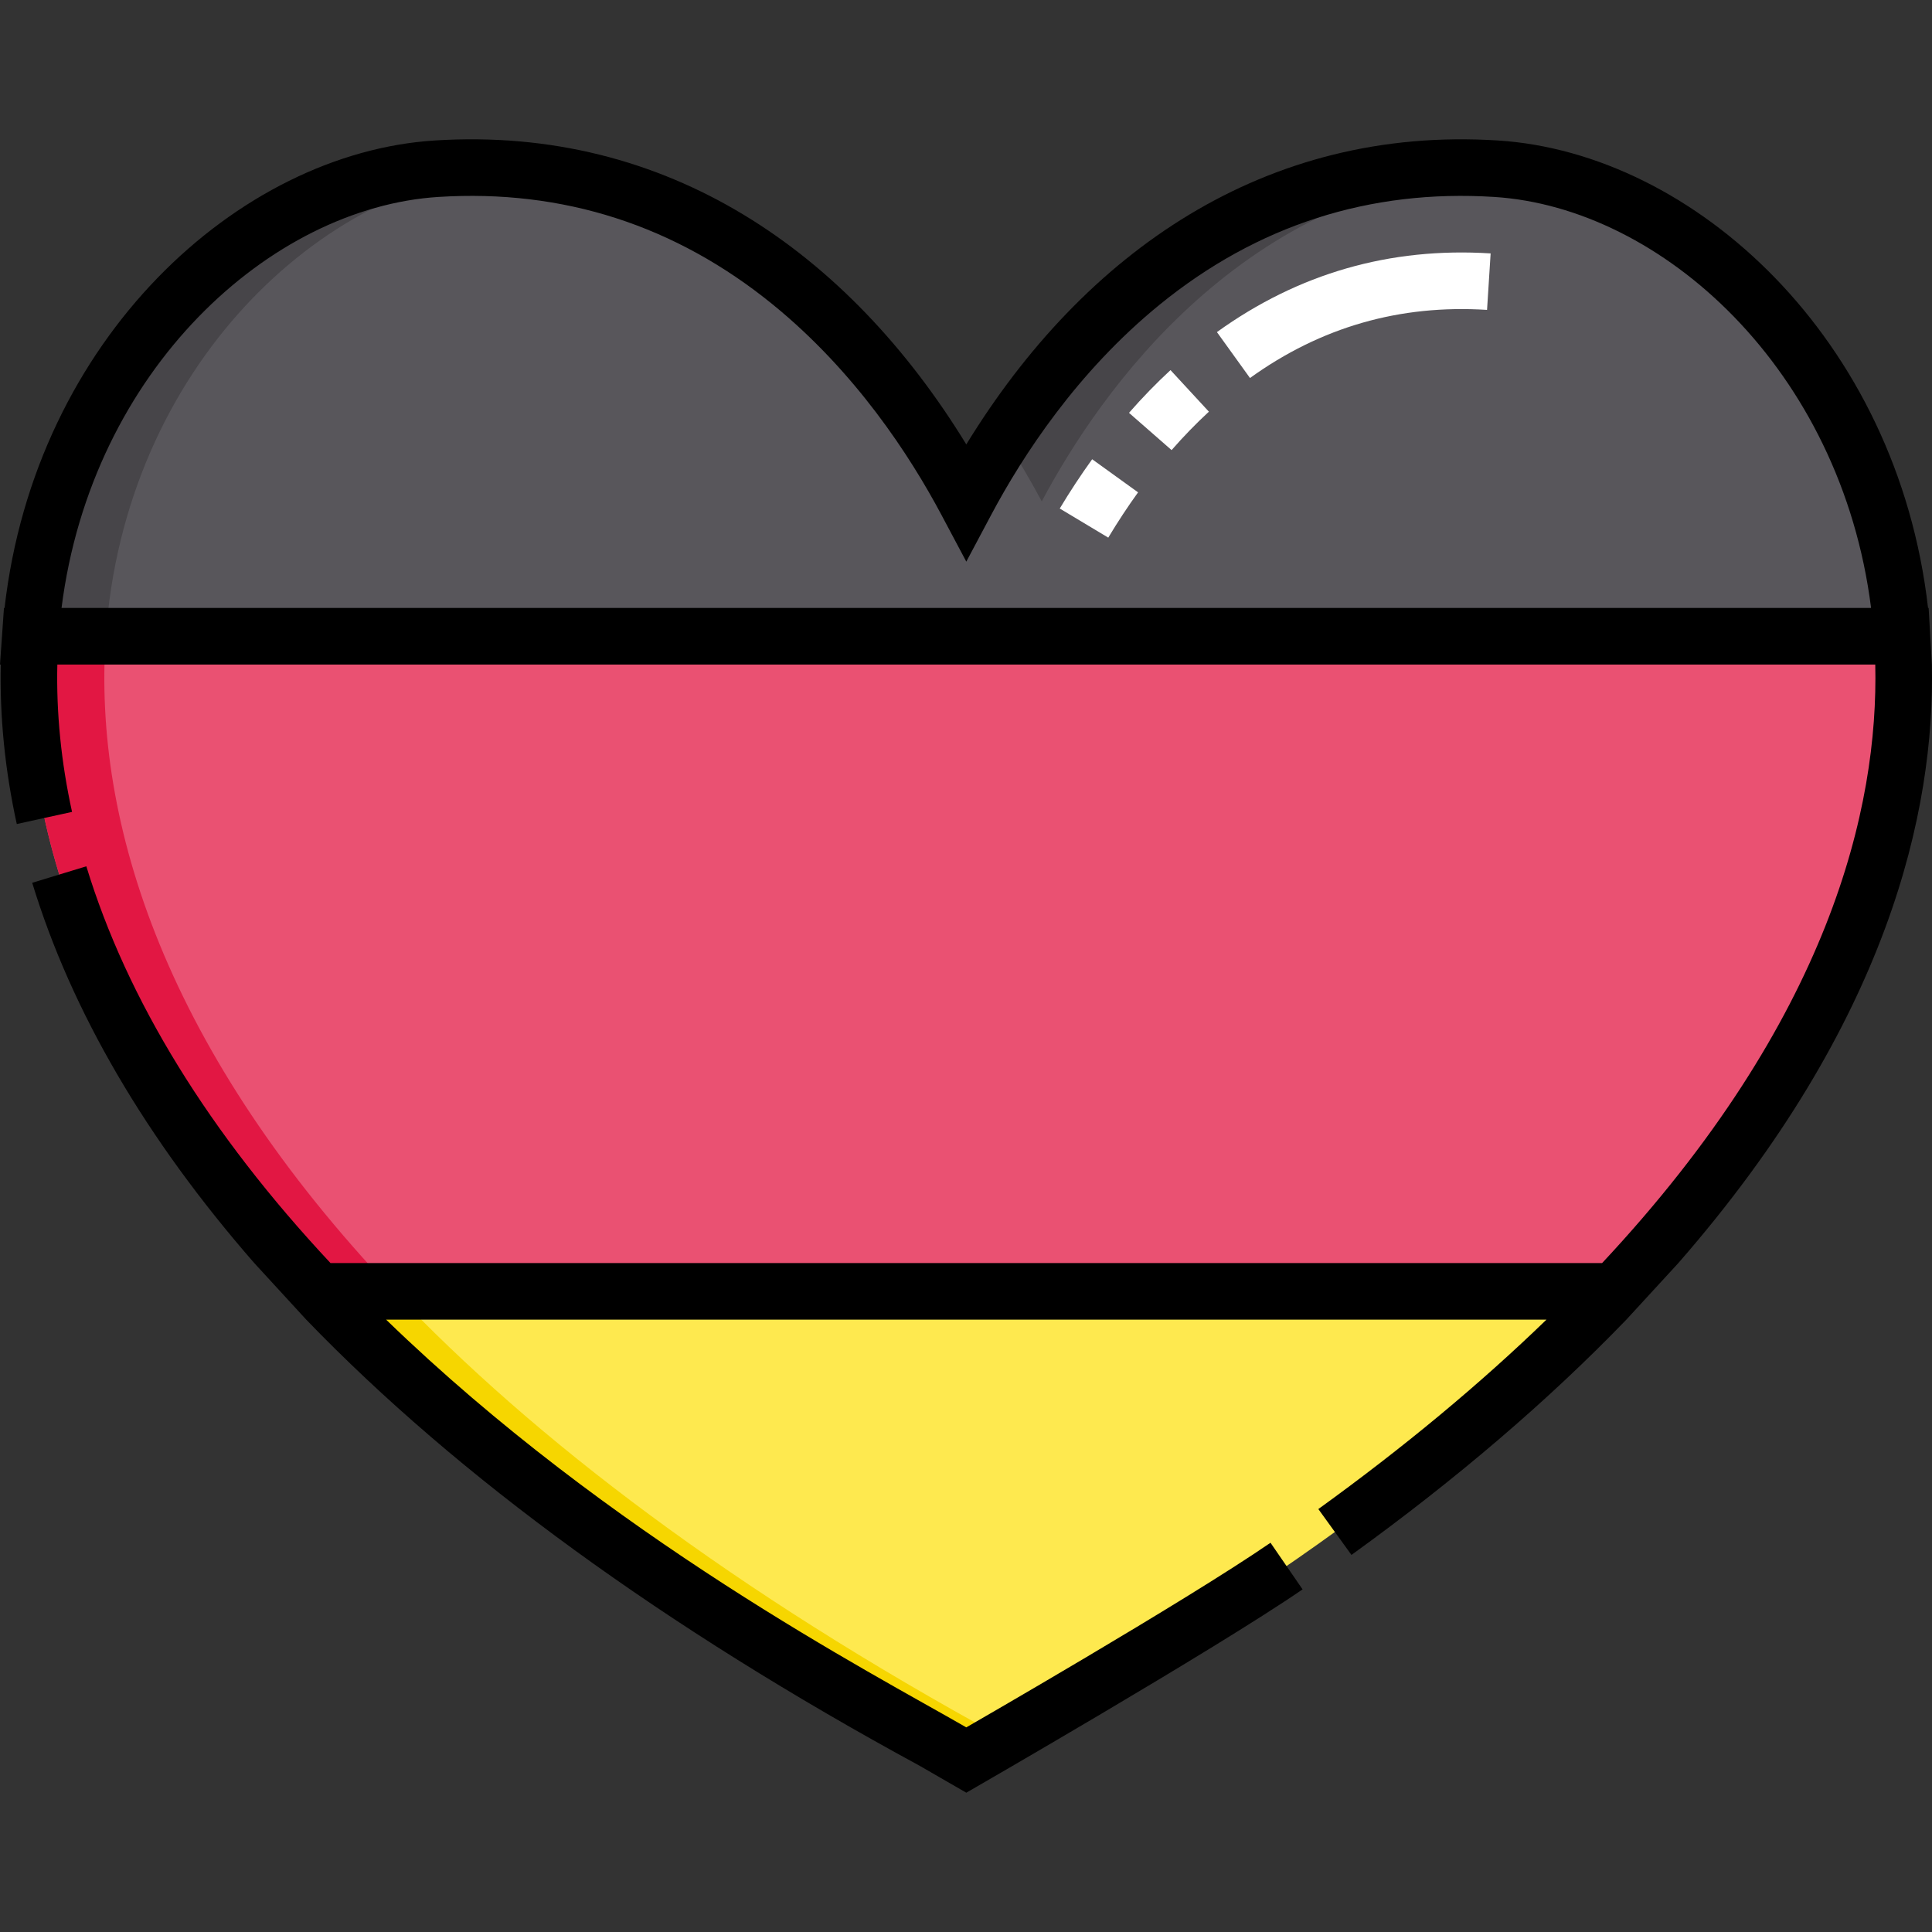 <svg id="Capa_1" enable-background="new 0 0 512.146 512.146" height="512" viewBox="0 0 512.146 512.146" width="512" xmlns="http://www.w3.org/2000/svg"><rect x="0" y="0" width="512.146" height="512.146" fill="#333333" stroke="none"/><path d="m504.263 168.662h-496.22c5-71.49 57.81-120.78 107.69-123.94 80.13-5.09 123.43 56.25 140.42 88.19 16.99-31.94 60.29-93.28 140.42-88.19 49.88 3.16 102.69 52.45 107.69 123.94z" fill="#58565b"/><path d="m427.933 342.322c-37.37 39.36-90.38 79.76-163.15 119.26l-8.63 4.98c-29.519-17.034-108.982-58.099-171.78-124.24z" fill="#fee94f"/><path d="m427.933 342.322h-343.56c-60.1-63.27-79.82-123.86-76.33-173.66h496.22c3.49 49.8-16.23 110.39-76.33 173.66z" fill="#ea5172"/><path d="m276.153 132.912c15.578-29.286 53.282-83.281 121.209-88.129-55.708-4.084-100.646 24.779-131.209 71.266 4.01 6.098 7.33 11.844 10 16.863z" fill="#474549"/><path d="m134.943 44.783c-6.155-.439-12.553-.484-19.211-.061-49.88 3.16-102.69 52.45-107.69 123.94h20c4.974-71.114 57.255-120.252 106.901-123.879z" fill="#474549"/><path d="m104.373 342.322h-20c37.37 39.36 90.38 79.76 163.15 119.26l8.63 4.98c9.301-5.367 8.362-4.838 10-5.73-72.061-39.262-124.647-79.399-161.78-118.51z" fill="#f6d600"/><path d="m28.043 168.662h-20c-3.49 49.8 16.23 110.39 76.33 173.66h20c-60.1-63.27-79.82-123.86-76.33-173.66z" fill="#e21743"/><path d="m512.109 176.162-.854-15h-.157c-8.167-71.42-61.981-120.626-114.05-123.925-61.533-3.914-109.591 29.472-140.896 80.57-31.266-51.035-79.212-84.489-140.894-80.57-52.062 3.298-105.883 52.496-114.05 123.925h-.158l-1.05 15h.203c-.295 13.872 1.122 28.055 4.244 42.278l14.651-3.217c-2.891-13.17-4.198-26.277-3.899-39.062h481.906c.881 37.831-11.963 94.018-72.41 158.66h-337.085c-32.152-34.384-53.922-69.757-64.724-105.178l-14.348 4.375c10.392 34.079 30.17 67.925 58.864 100.803l13.778 15c40.234 41.736 94.941 81.528 162.678 118.305l12.293 7.094s65.853-37.88 89.141-53.9l-8.501-12.358c-22.88 15.739-80.64 48.94-80.64 48.94-25.255-14.559-94.137-50.278-153.796-108.081h307.587c-17.652 17.097-37.928 33.936-60.471 50.209l8.779 12.162c27.827-20.088 52.319-41.06 72.87-62.371l13.783-15c55.733-63.837 68.026-119.942 67.206-158.659zm-495.797-15c7.986-63.197 55.449-106.139 99.897-108.955 32.998-2.092 62.834 7.506 88.677 28.541 21.897 17.823 36.365 40.12 44.646 55.687l6.622 12.447 6.622-12.447c8.28-15.567 22.748-37.864 44.646-55.687 25.844-21.034 55.678-30.635 88.679-28.541 44.413 2.814 91.904 45.712 99.896 108.955z"/><path d="m293.785 142.52-12.863-7.716c2.706-4.511 5.598-8.906 8.595-13.063l12.167 8.773c-2.752 3.816-5.41 7.855-7.899 12.006zm16.785-23.206-11.29-9.876c3.526-4.032 7.229-7.844 11.004-11.33l10.177 11.02c-3.386 3.127-6.714 6.554-9.891 10.186zm20.784-19.108-8.766-12.173c21.578-15.538 45.862-22.552 72.557-20.857l-.95 14.97c-23.068-1.465-44.04 4.521-62.841 18.06z" fill="#fff"/></svg>